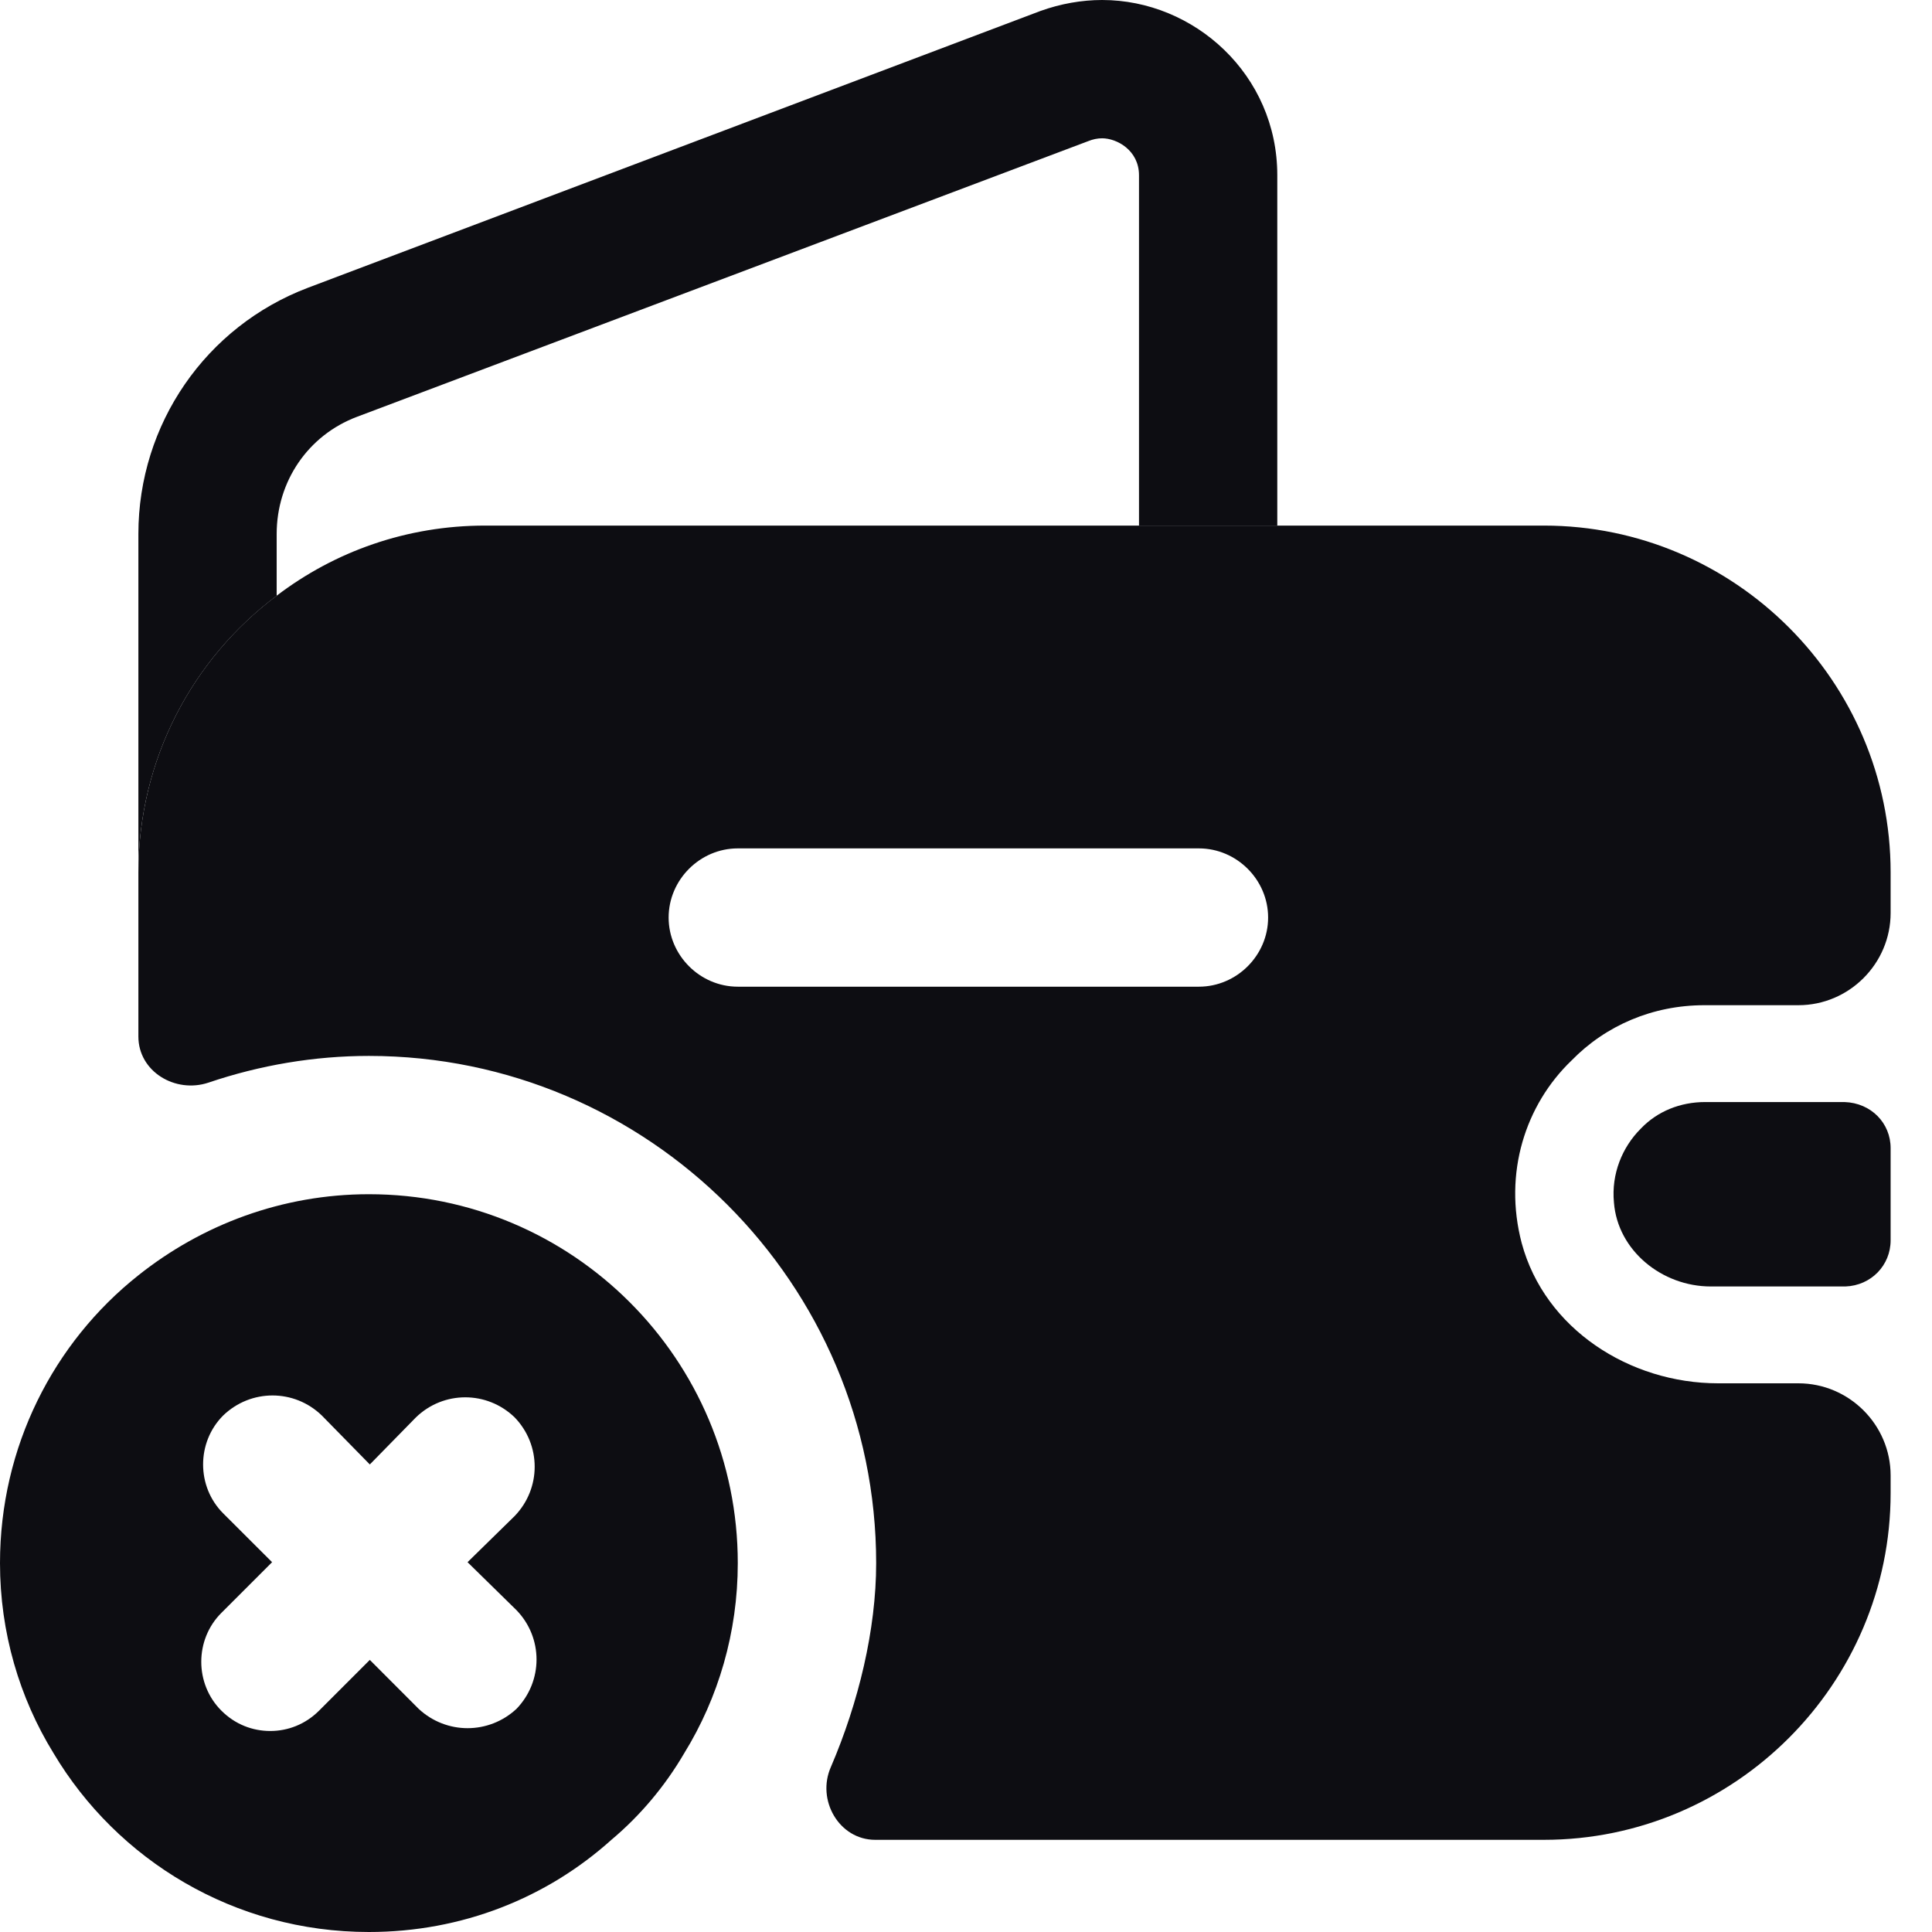 <svg width="24" height="24" viewBox="0 0 24 24" fill="none" xmlns="http://www.w3.org/2000/svg">
<path d="M15.867 2.177V6.53H14.149V2.177C14.149 1.867 13.874 1.718 13.691 1.718C13.633 1.718 13.576 1.73 13.519 1.753L4.434 5.178C3.827 5.407 3.437 5.98 3.437 6.633V7.401C2.395 8.18 1.719 9.429 1.719 10.838V6.633C1.719 5.27 2.555 4.056 3.827 3.574L12.923 0.137C13.175 0.046 13.438 0 13.691 0C14.836 0 15.867 0.928 15.867 2.177Z" fill="#0D0D12"/>
<path d="M23.486 14.262V15.408C23.486 15.717 23.245 15.969 22.925 15.981H21.252C20.645 15.981 20.095 15.534 20.049 14.938C20.015 14.583 20.152 14.251 20.381 14.022C20.588 13.804 20.874 13.69 21.183 13.69H22.913C23.245 13.701 23.486 13.953 23.486 14.262Z" fill="#0D0D12"/>
<path d="M4.583 14.835C3.506 14.835 2.509 15.213 1.718 15.843C0.664 16.679 0 17.974 0 19.418C0 20.277 0.241 21.09 0.664 21.777C1.455 23.106 2.91 24 4.583 24C5.74 24 6.794 23.576 7.596 22.854C7.951 22.556 8.26 22.19 8.501 21.777C8.924 21.09 9.165 20.277 9.165 19.418C9.165 16.886 7.114 14.835 4.583 14.835ZM2.772 18.799C2.44 18.467 2.44 17.917 2.772 17.584C3.116 17.252 3.655 17.252 3.998 17.584L4.594 18.192L5.167 17.607C5.51 17.275 6.049 17.275 6.393 17.607C6.725 17.951 6.725 18.489 6.393 18.833L5.808 19.406L6.416 20.002C6.748 20.345 6.748 20.884 6.416 21.228C6.244 21.388 6.026 21.468 5.808 21.468C5.591 21.468 5.373 21.388 5.201 21.228L4.594 20.62L3.964 21.25C3.792 21.422 3.574 21.503 3.357 21.503C3.139 21.503 2.921 21.422 2.75 21.25C2.417 20.918 2.417 20.368 2.75 20.036L3.38 19.406L2.772 18.799Z" fill="#0D0D12"/>
<path d="M21.172 12.487H22.34C22.97 12.487 23.486 11.971 23.486 11.341V10.837C23.486 8.465 21.55 6.529 19.178 6.529H6.026C5.053 6.529 4.159 6.85 3.437 7.4C2.395 8.179 1.719 9.428 1.719 10.837V12.876C1.719 13.311 2.177 13.586 2.589 13.449C3.231 13.231 3.907 13.117 4.583 13.117C8.054 13.117 10.884 15.946 10.884 19.418C10.884 20.242 10.666 21.148 10.322 21.949C10.139 22.362 10.425 22.855 10.872 22.855H19.178C21.55 22.855 23.486 20.918 23.486 18.547V18.329C23.486 17.699 22.97 17.184 22.34 17.184H21.343C20.244 17.184 19.19 16.508 18.903 15.442C18.674 14.572 18.949 13.724 19.522 13.174C19.946 12.739 20.53 12.487 21.172 12.487ZM14.893 12.257H9.165C8.696 12.257 8.306 11.868 8.306 11.398C8.306 10.928 8.696 10.539 9.165 10.539H14.893C15.363 10.539 15.753 10.928 15.753 11.398C15.753 11.868 15.363 12.257 14.893 12.257Z" fill="#0D0D12"/>
</svg>
